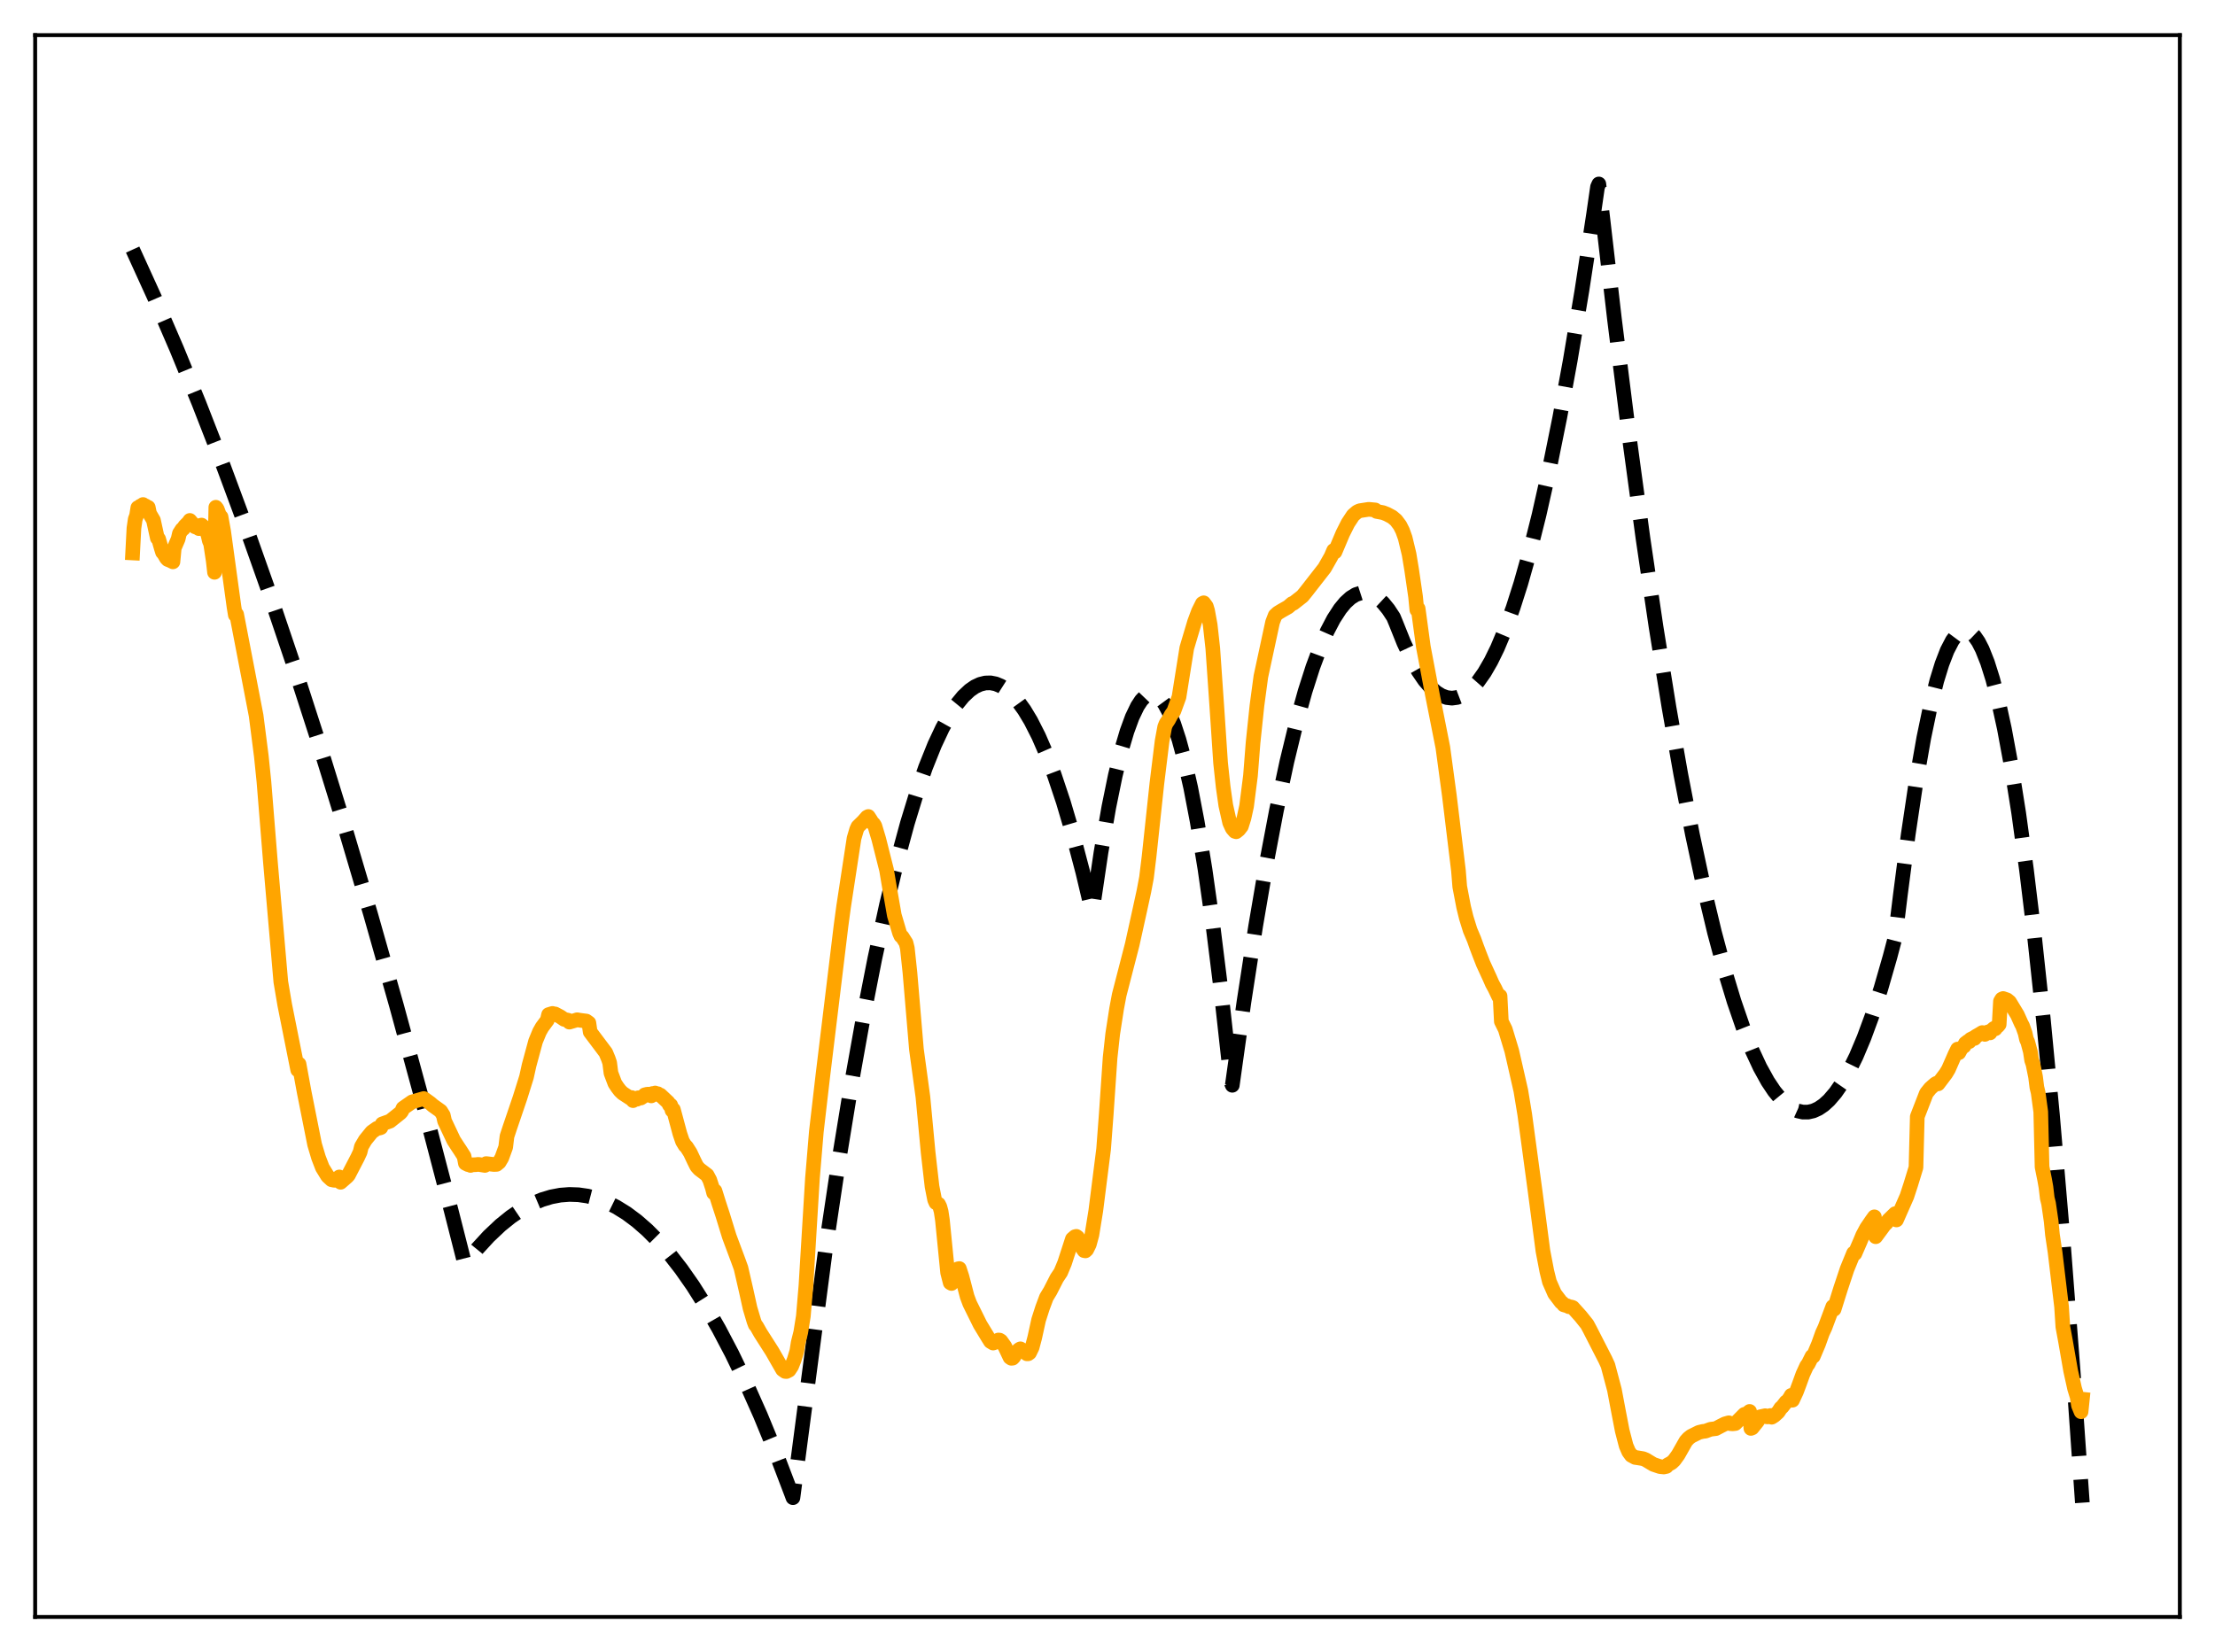 <?xml version="1.0" encoding="utf-8" standalone="no"?>
<!DOCTYPE svg PUBLIC "-//W3C//DTD SVG 1.1//EN"
  "http://www.w3.org/Graphics/SVG/1.1/DTD/svg11.dtd">
<svg xmlns:xlink="http://www.w3.org/1999/xlink" width="453.6pt" height="338.4pt" viewBox="0 0 453.6 338.4" xmlns="http://www.w3.org/2000/svg" version="1.1">
 <defs>
  <style type="text/css">*{stroke-linejoin: round; stroke-linecap: butt}</style>
 </defs>
 <g id="figure_1">
  <g id="patch_1">
   <path d="M 0 338.4 
L 453.6 338.4 
L 453.6 0 
L 0 0 
z
" style="fill: #ffffff"/>
  </g>
  <g id="axes_1">
   <g id="patch_2">
    <path d="M 7.2 331.2 
L 446.4 331.2 
L 446.4 7.2 
L 7.2 7.2 
z
" style="fill: #ffffff"/>
   </g>
   <g id="matplotlib.axis_1"/>
   <g id="matplotlib.axis_2"/>
   <g id="line2d_1">
    <path d="M 27.164 51.124 
L 31.689 61.057 
L 36.214 71.544 
L 40.739 82.587 
L 45.53 94.884 
L 50.321 107.803 
L 55.113 121.344 
L 60.17 136.313 
L 65.228 151.974 
L 70.551 169.209 
L 75.875 187.211 
L 81.199 205.982 
L 86.788 226.518 
L 92.378 247.9 
L 95.04 258.38 
L 95.306 258.783 
L 97.702 255.831 
L 100.097 253.224 
L 102.493 250.963 
L 104.623 249.244 
L 106.752 247.797 
L 108.881 246.624 
L 111.011 245.724 
L 112.874 245.16 
L 114.737 244.805 
L 116.601 244.66 
L 118.464 244.724 
L 120.327 244.996 
L 122.191 245.478 
L 124.054 246.169 
L 126.183 247.215 
L 128.313 248.533 
L 130.442 250.125 
L 132.572 251.99 
L 134.701 254.128 
L 137.097 256.86 
L 139.492 259.938 
L 141.888 263.361 
L 144.55 267.569 
L 147.212 272.205 
L 149.873 277.267 
L 152.801 283.329 
L 155.729 289.906 
L 158.924 297.671 
L 162.118 306.05 
L 162.384 306.776 
L 169.039 256.03 
L 171.7 238.251 
L 174.362 221.948 
L 176.758 208.537 
L 179.153 196.322 
L 181.549 185.301 
L 183.679 176.509 
L 185.808 168.66 
L 187.671 162.568 
L 189.535 157.198 
L 191.398 152.552 
L 192.995 149.145 
L 194.592 146.269 
L 195.923 144.278 
L 197.254 142.656 
L 198.585 141.403 
L 199.649 140.666 
L 200.714 140.165 
L 201.779 139.901 
L 202.844 139.872 
L 203.908 140.08 
L 204.973 140.524 
L 206.038 141.203 
L 207.103 142.119 
L 208.433 143.596 
L 209.764 145.442 
L 211.095 147.656 
L 212.692 150.801 
L 214.289 154.476 
L 215.887 158.683 
L 217.75 164.263 
L 219.613 170.565 
L 221.743 178.653 
L 223.606 186.505 
L 223.872 185.367 
L 225.469 174.595 
L 227.066 165.361 
L 228.397 158.843 
L 229.728 153.393 
L 230.793 149.802 
L 231.857 146.896 
L 232.922 144.674 
L 233.721 143.456 
L 234.519 142.622 
L 235.318 142.174 
L 235.85 142.089 
L 236.383 142.174 
L 236.915 142.431 
L 237.713 143.137 
L 238.512 144.227 
L 239.311 145.703 
L 240.375 148.268 
L 241.44 151.517 
L 242.505 155.451 
L 243.836 161.33 
L 245.167 168.277 
L 246.764 178.025 
L 248.361 189.311 
L 249.958 202.137 
L 251.821 219.045 
L 252.087 221.632 
L 252.353 222.302 
L 254.749 205.185 
L 257.145 189.658 
L 259.274 177.19 
L 261.404 165.979 
L 263.533 156.024 
L 265.396 148.343 
L 267.26 141.625 
L 268.857 136.631 
L 270.454 132.345 
L 271.785 129.312 
L 273.116 126.77 
L 274.447 124.719 
L 275.511 123.432 
L 276.576 122.458 
L 277.641 121.798 
L 278.705 121.453 
L 279.504 121.4 
L 280.303 121.523 
L 281.101 121.824 
L 282.166 122.499 
L 283.231 123.488 
L 284.295 124.791 
L 285.36 126.408 
L 285.892 127.693 
L 287.489 131.679 
L 289.087 135.065 
L 290.417 137.429 
L 291.748 139.376 
L 293.079 140.906 
L 294.144 141.831 
L 295.209 142.489 
L 296.273 142.881 
L 297.338 143.005 
L 298.403 142.864 
L 299.468 142.456 
L 300.532 141.781 
L 301.597 140.839 
L 302.662 139.631 
L 303.993 137.747 
L 305.324 135.446 
L 306.655 132.728 
L 308.252 128.917 
L 309.849 124.506 
L 311.446 119.495 
L 313.309 112.892 
L 315.172 105.472 
L 317.302 95.992 
L 319.431 85.446 
L 321.561 73.834 
L 323.956 59.496 
L 326.352 43.808 
L 327.151 38.279 
L 327.417 37.683 
L 330.611 65.305 
L 333.539 88.722 
L 336.467 110.319 
L 339.129 128.372 
L 341.791 144.92 
L 344.186 158.527 
L 346.582 170.915 
L 348.977 182.084 
L 351.107 190.989 
L 353.236 198.931 
L 355.1 205.09 
L 356.963 210.512 
L 358.826 215.196 
L 360.423 218.624 
L 362.02 221.511 
L 363.351 223.503 
L 364.682 225.118 
L 366.013 226.358 
L 367.078 227.078 
L 368.143 227.558 
L 369.207 227.797 
L 370.272 227.795 
L 371.337 227.553 
L 372.401 227.07 
L 373.466 226.346 
L 374.531 225.381 
L 375.862 223.837 
L 377.193 221.916 
L 378.524 219.619 
L 380.121 216.366 
L 381.718 212.572 
L 383.315 208.236 
L 385.178 202.492 
L 387.041 196.011 
L 388.106 191.977 
L 389.171 183.268 
L 390.768 170.987 
L 392.365 160.284 
L 393.962 151.158 
L 395.293 144.759 
L 396.624 139.455 
L 397.689 136.001 
L 398.753 133.248 
L 399.818 131.196 
L 400.617 130.118 
L 401.415 129.434 
L 401.948 129.197 
L 402.48 129.135 
L 403.012 129.249 
L 403.545 129.538 
L 404.343 130.3 
L 405.142 131.456 
L 405.94 133.007 
L 407.005 135.689 
L 408.07 139.072 
L 409.135 143.156 
L 410.465 149.247 
L 411.796 156.434 
L 413.393 166.504 
L 414.991 178.152 
L 416.588 191.378 
L 418.451 208.802 
L 420.314 228.374 
L 422.444 253.371 
L 424.573 281.173 
L 426.436 307.801 
L 426.436 307.801 
" clip-path="url(#pa2bcc8aaee)" style="fill: none; stroke-dasharray: 11.1,4.8; stroke-dashoffset: 0; stroke: #000000; stroke-width: 3"/>
   </g>
   <g id="line2d_2">
    <path d="M 27.164 113.264 
L 27.43 108.182 
L 27.696 106.346 
L 27.962 105.622 
L 28.228 103.988 
L 28.495 103.907 
L 28.761 103.652 
L 29.027 103.754 
L 29.293 103.343 
L 29.559 103.599 
L 29.825 103.627 
L 30.092 104.221 
L 30.358 103.924 
L 30.624 105.186 
L 31.423 106.558 
L 32.221 110.208 
L 32.487 110.406 
L 33.02 112.27 
L 33.286 113.119 
L 33.552 113.409 
L 34.084 114.326 
L 34.351 114.605 
L 34.883 114.816 
L 35.415 115.084 
L 35.681 112.263 
L 36.48 110.405 
L 36.746 109.258 
L 37.279 108.429 
L 37.545 108.297 
L 37.811 107.797 
L 38.609 106.999 
L 38.876 106.603 
L 39.674 107.549 
L 39.94 107.905 
L 40.473 108.087 
L 40.739 108.279 
L 41.005 107.624 
L 41.271 107.555 
L 41.537 107.776 
L 41.804 108.202 
L 42.07 108.193 
L 42.602 109.618 
L 42.868 110.758 
L 43.135 111.373 
L 43.667 114.873 
L 43.933 117.229 
L 44.199 103.903 
L 44.465 104.251 
L 44.998 105.675 
L 45.264 105.872 
L 45.796 108.824 
L 47.926 124.341 
L 48.192 125.967 
L 48.458 125.839 
L 52.451 146.581 
L 53.516 154.909 
L 54.048 160.109 
L 55.379 176.589 
L 57.508 201.109 
L 58.307 205.813 
L 60.969 219.158 
L 61.235 217.948 
L 62.3 223.741 
L 64.429 234.431 
L 65.228 237.11 
L 66.026 239.178 
L 67.091 240.911 
L 67.889 241.647 
L 68.422 241.76 
L 68.688 241.768 
L 68.954 241.659 
L 69.487 241.08 
L 69.753 242.167 
L 71.084 241.001 
L 71.35 240.702 
L 73.213 237.118 
L 73.745 235.981 
L 74.012 234.865 
L 74.81 233.513 
L 76.141 231.871 
L 77.206 231.124 
L 77.738 231.063 
L 78.004 230.964 
L 78.271 230.217 
L 79.868 229.644 
L 81.997 227.949 
L 82.263 227.629 
L 82.529 227 
L 84.393 225.702 
L 86.788 225.017 
L 88.119 225.977 
L 88.652 226.445 
L 90.249 227.587 
L 90.781 228.445 
L 91.047 229.631 
L 92.911 233.58 
L 93.709 234.814 
L 94.241 235.611 
L 95.04 236.865 
L 95.306 238.277 
L 95.839 238.55 
L 96.105 238.547 
L 96.371 238.716 
L 96.637 238.595 
L 97.436 238.565 
L 97.968 238.501 
L 99.299 238.716 
L 99.565 238.343 
L 101.162 238.528 
L 101.695 238.502 
L 102.227 238.065 
L 102.759 237.169 
L 103.558 234.97 
L 103.824 232.754 
L 104.356 231.138 
L 106.486 224.87 
L 107.817 220.613 
L 108.349 218.203 
L 109.68 213.29 
L 110.479 211.347 
L 111.011 210.405 
L 112.076 208.971 
L 112.342 207.828 
L 113.14 207.584 
L 113.407 207.738 
L 113.673 207.689 
L 114.737 208.251 
L 115.536 208.802 
L 116.335 208.973 
L 116.601 209.365 
L 117.665 209.049 
L 118.198 208.88 
L 118.73 208.976 
L 120.061 209.148 
L 120.593 209.528 
L 120.86 211.375 
L 124.054 215.621 
L 124.586 216.908 
L 124.852 217.696 
L 125.119 219.797 
L 125.917 221.91 
L 126.449 222.722 
L 126.982 223.418 
L 127.514 223.93 
L 129.111 224.967 
L 129.377 224.819 
L 129.644 225.444 
L 130.176 225.068 
L 130.442 225.157 
L 130.708 224.862 
L 131.241 224.91 
L 131.773 224.562 
L 132.039 224.257 
L 132.572 224.128 
L 133.104 224.13 
L 133.37 224.473 
L 133.636 223.986 
L 133.903 224.144 
L 134.169 223.885 
L 134.435 224.028 
L 134.701 224.029 
L 134.967 224.272 
L 135.233 224.31 
L 136.831 225.813 
L 137.097 226.363 
L 137.363 226.378 
L 137.629 227.447 
L 137.895 227.26 
L 139.226 232.209 
L 139.759 233.774 
L 140.291 234.654 
L 140.557 234.875 
L 141.356 236.127 
L 142.154 237.822 
L 142.687 238.895 
L 143.219 239.488 
L 144.816 240.701 
L 145.348 241.693 
L 145.881 243.312 
L 146.147 244.344 
L 146.413 243.934 
L 147.212 246.486 
L 148.01 248.926 
L 149.341 253.256 
L 151.204 258.253 
L 151.737 259.726 
L 152.801 264.357 
L 153.6 267.969 
L 154.399 270.646 
L 154.665 271.354 
L 154.931 271.652 
L 155.729 273.059 
L 158.125 276.811 
L 160.255 280.532 
L 160.787 280.912 
L 161.053 280.935 
L 161.585 280.659 
L 162.118 279.849 
L 162.65 278.495 
L 163.183 276.734 
L 163.449 275.034 
L 163.981 272.916 
L 164.513 269.599 
L 165.046 263.297 
L 166.377 241.367 
L 167.175 231.807 
L 168.506 220.341 
L 170.902 200.599 
L 172.233 189.601 
L 172.765 185.665 
L 174.895 171.721 
L 175.427 169.911 
L 175.693 169.322 
L 176.758 168.283 
L 177.556 167.377 
L 177.823 167.245 
L 178.355 168.065 
L 178.621 168.545 
L 178.887 168.743 
L 179.153 169.17 
L 179.952 171.846 
L 181.017 176.076 
L 181.549 178.18 
L 182.348 182.919 
L 183.146 187.488 
L 184.211 191.09 
L 184.477 191.695 
L 184.743 191.88 
L 185.542 193.136 
L 185.808 194.214 
L 186.34 199.192 
L 187.671 214.928 
L 189.002 224.711 
L 190.067 236.059 
L 190.865 243.034 
L 191.398 245.752 
L 191.664 246.357 
L 192.196 246.649 
L 192.463 247.181 
L 192.729 248.152 
L 192.995 249.911 
L 194.06 260.668 
L 194.592 262.744 
L 194.858 262.898 
L 195.124 262.525 
L 196.189 259.896 
L 196.455 259.846 
L 196.988 261.483 
L 198.052 265.565 
L 198.585 266.996 
L 200.714 271.3 
L 202.311 273.931 
L 202.844 274.78 
L 203.376 275.102 
L 203.642 275.016 
L 204.441 274.481 
L 204.707 274.501 
L 204.973 274.673 
L 205.772 275.787 
L 206.836 278.038 
L 207.103 278.221 
L 207.369 278.2 
L 207.635 277.924 
L 208.167 276.942 
L 208.7 276.42 
L 208.966 276.285 
L 209.498 276.635 
L 210.297 277.304 
L 210.563 277.298 
L 210.829 277.105 
L 211.361 276.013 
L 211.894 274.004 
L 212.692 270.365 
L 213.491 267.877 
L 214.289 265.74 
L 215.088 264.422 
L 216.419 261.808 
L 217.217 260.619 
L 218.016 258.701 
L 219.613 253.783 
L 220.145 253.321 
L 220.412 253.246 
L 220.678 253.433 
L 221.743 255.792 
L 222.009 256.169 
L 222.275 256.22 
L 222.541 255.974 
L 223.073 254.898 
L 223.606 252.939 
L 224.404 247.998 
L 226.001 235.38 
L 226.534 228.311 
L 227.332 216.656 
L 227.865 211.786 
L 228.663 206.624 
L 229.196 203.79 
L 231.857 193.482 
L 233.455 186.241 
L 234.253 182.572 
L 234.785 179.758 
L 235.318 175.391 
L 236.915 160.466 
L 237.98 151.807 
L 238.512 148.906 
L 238.778 148.235 
L 239.311 147.432 
L 239.843 146.423 
L 240.375 145.694 
L 241.44 142.776 
L 243.037 132.738 
L 244.634 127.371 
L 245.433 125.226 
L 246.231 123.619 
L 246.497 123.474 
L 247.03 124.201 
L 247.296 125.083 
L 247.828 127.993 
L 248.361 132.806 
L 249.159 144.325 
L 249.958 156.263 
L 250.49 161.211 
L 251.023 164.966 
L 251.821 168.51 
L 252.353 169.68 
L 252.886 170.292 
L 253.152 170.371 
L 253.684 169.943 
L 254.217 169.258 
L 254.749 167.567 
L 255.281 165.131 
L 256.08 158.888 
L 256.612 152.093 
L 257.411 144.487 
L 258.209 138.57 
L 260.605 127.446 
L 261.137 126.065 
L 261.67 125.574 
L 262.468 125.086 
L 263.799 124.33 
L 264.598 123.634 
L 264.864 123.574 
L 266.727 122.112 
L 267.526 121.122 
L 271.252 116.346 
L 272.583 113.997 
L 273.116 112.747 
L 273.382 113.059 
L 274.979 109.28 
L 276.044 107.163 
L 277.108 105.547 
L 277.907 104.864 
L 278.439 104.615 
L 280.303 104.326 
L 281.633 104.452 
L 281.9 104.757 
L 283.231 105.008 
L 284.029 105.323 
L 285.094 105.89 
L 285.892 106.565 
L 286.691 107.633 
L 287.223 108.692 
L 287.756 110.175 
L 288.554 113.494 
L 289.087 116.717 
L 289.885 122.202 
L 290.151 124.927 
L 290.417 124.665 
L 291.482 132.501 
L 293.345 142.347 
L 295.475 153.101 
L 296.806 162.953 
L 298.669 178.319 
L 298.935 181.621 
L 299.734 185.799 
L 300.266 187.963 
L 301.065 190.541 
L 301.863 192.426 
L 302.396 193.921 
L 302.928 195.327 
L 303.727 197.377 
L 305.057 200.271 
L 305.59 201.485 
L 306.122 202.461 
L 306.921 204.14 
L 307.187 204.021 
L 307.453 209.22 
L 308.252 210.838 
L 309.583 215.239 
L 311.446 223.421 
L 312.244 228.27 
L 314.374 244.04 
L 315.971 256.234 
L 316.769 260.397 
L 317.302 262.553 
L 318.367 264.976 
L 319.697 266.73 
L 319.964 266.904 
L 320.23 267.273 
L 321.028 267.503 
L 321.295 267.658 
L 321.827 267.729 
L 322.093 267.832 
L 323.69 269.609 
L 325.021 271.271 
L 325.553 272.264 
L 327.949 276.948 
L 328.748 278.509 
L 329.28 279.671 
L 330.611 284.685 
L 331.409 288.915 
L 332.208 293.059 
L 333.007 296.132 
L 333.539 297.376 
L 334.071 298.101 
L 334.87 298.536 
L 335.402 298.607 
L 336.467 298.786 
L 336.999 298.998 
L 338.596 299.96 
L 339.927 300.407 
L 340.726 300.488 
L 341.258 300.372 
L 341.524 300.047 
L 342.323 299.612 
L 342.855 299.108 
L 343.654 298.006 
L 345.251 295.194 
L 345.783 294.608 
L 346.316 294.192 
L 347.913 293.398 
L 348.711 293.205 
L 349.244 293.148 
L 350.308 292.758 
L 351.373 292.628 
L 352.438 292.063 
L 353.236 291.661 
L 354.035 291.433 
L 354.301 291.609 
L 354.833 291.647 
L 355.366 291.585 
L 357.229 289.707 
L 357.761 289.565 
L 358.294 289.11 
L 358.56 292.587 
L 358.826 292.48 
L 359.891 291.145 
L 360.423 290.218 
L 361.488 289.984 
L 361.754 290.202 
L 362.02 290.223 
L 362.553 289.947 
L 362.819 290.293 
L 363.351 289.957 
L 364.15 289.235 
L 364.682 288.409 
L 364.948 288.203 
L 365.747 287.18 
L 366.013 287.052 
L 366.545 286.306 
L 366.812 285.82 
L 367.078 286.808 
L 367.876 285.092 
L 368.409 283.677 
L 369.207 281.477 
L 370.006 279.736 
L 370.272 279.428 
L 371.071 277.823 
L 371.337 277.819 
L 372.401 275.296 
L 373.2 273.06 
L 373.732 271.911 
L 375.329 267.636 
L 375.596 268.188 
L 376.927 263.94 
L 378.257 259.943 
L 379.588 256.684 
L 379.855 256.779 
L 380.919 254.329 
L 381.452 253.038 
L 382.25 251.547 
L 383.315 249.985 
L 383.847 249.249 
L 384.113 253.32 
L 385.977 250.795 
L 386.243 250.586 
L 386.775 249.888 
L 388.106 248.596 
L 388.372 249.884 
L 390.502 245.05 
L 391.3 242.614 
L 392.365 239.133 
L 392.631 228.73 
L 394.495 223.924 
L 395.293 222.933 
L 395.825 222.457 
L 396.358 222.002 
L 396.624 221.869 
L 396.89 222.012 
L 398.487 219.899 
L 399.02 219.009 
L 399.818 217.194 
L 400.351 215.971 
L 400.883 214.888 
L 401.149 215.638 
L 401.681 214.662 
L 402.214 214.285 
L 402.48 213.712 
L 403.012 213.305 
L 403.279 213.358 
L 403.545 212.894 
L 404.077 212.627 
L 404.343 212.709 
L 404.609 212.293 
L 405.408 211.838 
L 405.94 211.508 
L 406.207 211.554 
L 406.473 211.874 
L 406.739 211.505 
L 407.271 211.329 
L 407.537 211.567 
L 407.804 211.101 
L 408.336 210.648 
L 408.602 210.734 
L 408.868 210.322 
L 409.135 210.16 
L 409.401 209.836 
L 409.667 205.109 
L 409.933 204.655 
L 410.199 204.529 
L 410.998 204.803 
L 411.53 205.237 
L 413.127 207.873 
L 413.926 209.651 
L 414.192 210.146 
L 414.724 211.654 
L 414.991 212.867 
L 415.257 213.439 
L 415.789 215.418 
L 416.055 217.18 
L 416.321 217.95 
L 416.854 220.583 
L 417.12 222.704 
L 417.386 223.812 
L 417.919 227.733 
L 418.185 239.022 
L 418.717 241.659 
L 418.983 243.173 
L 419.249 245.434 
L 419.516 246.507 
L 420.048 250.146 
L 420.314 252.919 
L 420.847 256.492 
L 422.177 267.644 
L 422.444 271.797 
L 422.976 274.679 
L 424.041 280.786 
L 424.839 284.395 
L 425.372 286.133 
L 425.638 287.875 
L 426.17 289.171 
L 426.436 286.604 
L 426.436 286.604 
" clip-path="url(#pa2bcc8aaee)" style="fill: none; stroke: #ffa500; stroke-width: 3; stroke-linecap: square"/>
   </g>
   <g id="patch_3">
    <path d="M 7.2 331.2 
L 7.2 7.2 
" style="fill: none; stroke: #000000; stroke-width: 0.8; stroke-linejoin: miter; stroke-linecap: square"/>
   </g>
   <g id="patch_4">
    <path d="M 446.4 331.2 
L 446.4 7.2 
" style="fill: none; stroke: #000000; stroke-width: 0.8; stroke-linejoin: miter; stroke-linecap: square"/>
   </g>
   <g id="patch_5">
    <path d="M 7.2 331.2 
L 446.4 331.2 
" style="fill: none; stroke: #000000; stroke-width: 0.8; stroke-linejoin: miter; stroke-linecap: square"/>
   </g>
   <g id="patch_6">
    <path d="M 7.2 7.2 
L 446.4 7.2 
" style="fill: none; stroke: #000000; stroke-width: 0.8; stroke-linejoin: miter; stroke-linecap: square"/>
   </g>
  </g>
 </g>
 <defs>
  <clipPath id="pa2bcc8aaee">
   <rect x="7.2" y="7.2" width="439.2" height="324"/>
  </clipPath>
 </defs>
</svg>
